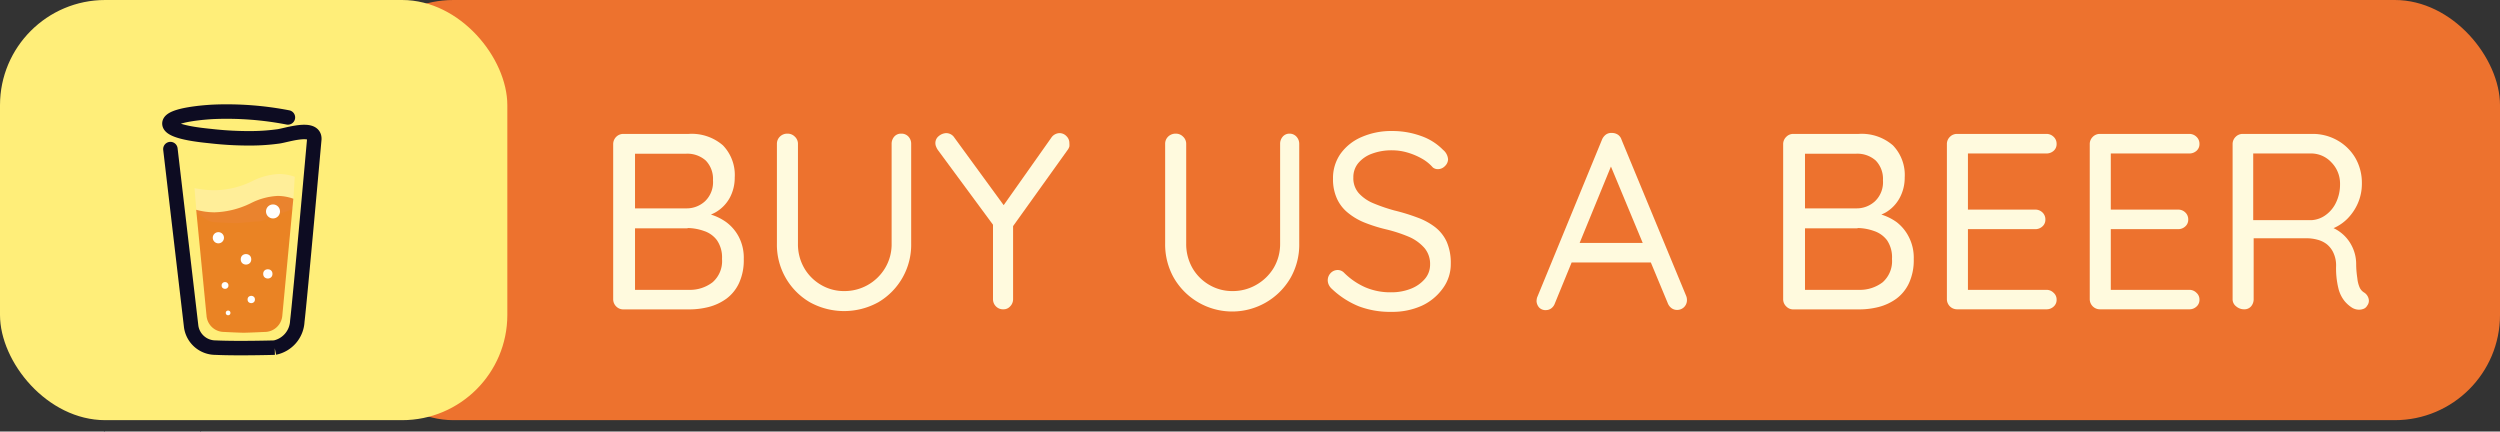 <svg xmlns="http://www.w3.org/2000/svg" viewBox="0 0 285.07 49.21"><rect x="0" y="0" width="285.07" height="49.21" fill="#333333" stroke="none"/><defs><style>.cls-1{fill:#0d0c22;}.cls-2{fill:#ed722e;}.cls-3{fill:#ffee79;}.cls-4{fill:#fffade;}.cls-5{fill:#fe9;}.cls-6{fill:#e25600;opacity:0.7;}.cls-7{fill:none;stroke:#0d0c22;stroke-linecap:round;stroke-miterlimit:10;stroke-width:1.65px;}.cls-8{fill:#fff;}</style></defs><g id="Layer_2" data-name="Layer 2"><g id="Layer_1-2" data-name="Layer 1"><path class="cls-1" d="M32.88,6.6l-.05,0-.11,0a.29.29,0,0,0,.16.07Z"/><path class="cls-1" d="M33.62,6.56h0Z"/><path class="cls-1" d="M32.91,6.56h0Z"/><path class="cls-1" d="M32.88,6.57h0Z"/><path class="cls-1" d="M33.58,6.61l.08-.05h0l0,0a.42.42,0,0,0-.14.09Z"/><path class="cls-1" d="M33,6.62,33,6.54l-.06,0a.26.26,0,0,0,.14.11Z"/><path class="cls-1" d="M12,49.08a.7.7,0,0,0-.17.13l.06,0Z"/><path class="cls-1" d="M24.22,46.68c0-.07,0-.06,0,.21a.17.17,0,0,1,0-.07S24.22,46.73,24.22,46.68Z"/><path class="cls-1" d="M23,49.08a.45.45,0,0,0-.17.13l.05,0Z"/><rect class="cls-2" x="39.7" width="245.37" height="47.91" rx="12"/><rect class="cls-3" width="57.85" height="47.91" rx="12"/><path class="cls-4" d="M78.52,15.27a5.43,5.43,0,0,1,3.91,1.3,4.86,4.86,0,0,1,1.35,3.67,4.83,4.83,0,0,1-.57,2.32,4.28,4.28,0,0,1-1.67,1.68,5.85,5.85,0,0,1-2.73.69l0-.8a7.91,7.91,0,0,1,2.06.28,6.08,6.08,0,0,1,1.94.92A4.91,4.91,0,0,1,84.24,27a5.16,5.16,0,0,1,.57,2.54,6.22,6.22,0,0,1-.54,2.74,4.65,4.65,0,0,1-1.44,1.78,6,6,0,0,1-2,.94,9,9,0,0,1-2.25.28H71.09a1.13,1.13,0,0,1-.83-.34,1.16,1.16,0,0,1-.34-.83V16.44a1.17,1.17,0,0,1,.34-.83,1.13,1.13,0,0,1,.83-.34Zm-.31,2.26H72.07l.34-.49v7.09l-.32-.37h6.15a3.08,3.08,0,0,0,2.16-.82,3,3,0,0,0,.9-2.38,3,3,0,0,0-.82-2.25A3.14,3.14,0,0,0,78.21,17.53Zm.2,8.51h-6.2l.2-.2V33.3l-.23-.25h6.34a4.23,4.23,0,0,0,2.73-.86,3.19,3.19,0,0,0,1.08-2.66,3.45,3.45,0,0,0-.58-2.14,3,3,0,0,0-1.47-1.05A5.86,5.86,0,0,0,78.41,26Z"/><path class="cls-4" d="M102.76,15.24a1.07,1.07,0,0,1,.83.34,1.19,1.19,0,0,1,.31.83V27.76a7.6,7.6,0,0,1-3.74,6.7,8.07,8.07,0,0,1-7.82,0,7.58,7.58,0,0,1-3.75-6.7V16.41a1.13,1.13,0,0,1,.34-.83,1.18,1.18,0,0,1,.88-.34,1.14,1.14,0,0,1,.82.34,1.11,1.11,0,0,1,.36.83V27.76a5.42,5.42,0,0,0,.71,2.8,5.25,5.25,0,0,0,1.93,1.93,5.11,5.11,0,0,0,2.61.7,5.38,5.38,0,0,0,4.69-2.63,5.26,5.26,0,0,0,.74-2.8V16.41a1.23,1.23,0,0,1,.3-.83A1,1,0,0,1,102.76,15.24Z"/><path class="cls-4" d="M120.8,15.18a1.08,1.08,0,0,1,.81.35,1.09,1.09,0,0,1,.33.8,2.21,2.21,0,0,1,0,.37,1.31,1.31,0,0,1-.16.34l-6.63,9.26.37-1.4v9.2a1.15,1.15,0,0,1-.33.83,1,1,0,0,1-.78.34,1.12,1.12,0,0,1-.85-.34,1.15,1.15,0,0,1-.33-.83v-9l.18.77L107,17.18a1.81,1.81,0,0,1-.25-.44,1,1,0,0,1-.09-.41,1,1,0,0,1,.41-.83,1.37,1.37,0,0,1,.82-.32,1.11,1.11,0,0,1,.94.52l5.92,8.11-.54-.08,5.65-8A1.17,1.17,0,0,1,120.8,15.18Z"/><path class="cls-4" d="M147,15.24a1.06,1.06,0,0,1,.83.34,1.2,1.2,0,0,1,.32.83V27.76a7.66,7.66,0,0,1-1,3.94,7.69,7.69,0,0,1-13.29,0,7.75,7.75,0,0,1-1-3.94V16.41a1.13,1.13,0,0,1,.34-.83,1.21,1.21,0,0,1,.89-.34,1.14,1.14,0,0,1,.81.34,1.11,1.11,0,0,1,.36.83V27.76a5.52,5.52,0,0,0,.71,2.8,5.25,5.25,0,0,0,1.93,1.93,5.12,5.12,0,0,0,2.62.7,5.34,5.34,0,0,0,2.71-.7,5.47,5.47,0,0,0,2-1.93,5.35,5.35,0,0,0,.74-2.8V16.41a1.23,1.23,0,0,1,.3-.83A1,1,0,0,1,147,15.24Z"/><path class="cls-4" d="M158.66,35.56a10.08,10.08,0,0,1-3.71-.63,9.82,9.82,0,0,1-3.09-2,1.45,1.45,0,0,1-.33-.43,1.26,1.26,0,0,1-.13-.54,1.17,1.17,0,0,1,.33-.82,1.09,1.09,0,0,1,.82-.35,1,1,0,0,1,.71.31,8,8,0,0,0,2.42,1.66,7.19,7.19,0,0,0,2.93.57,5.94,5.94,0,0,0,2.25-.4,4,4,0,0,0,1.6-1.11,2.47,2.47,0,0,0,.61-1.66,2.8,2.8,0,0,0-.65-1.89A5,5,0,0,0,160.65,27a16.68,16.68,0,0,0-2.61-.85,17.69,17.69,0,0,1-2.42-.76,7.28,7.28,0,0,1-1.91-1.12,4.42,4.42,0,0,1-1.26-1.62,5.33,5.33,0,0,1-.45-2.28,4.82,4.82,0,0,1,.86-2.84,5.71,5.71,0,0,1,2.39-1.9,8.41,8.41,0,0,1,3.5-.69,9.54,9.54,0,0,1,3.3.57,6.47,6.47,0,0,1,2.5,1.58,1.53,1.53,0,0,1,.57,1.08,1.09,1.09,0,0,1-.35.76,1.12,1.12,0,0,1-.82.36.92.92,0,0,1-.57-.2,4.77,4.77,0,0,0-1.24-1,7.6,7.6,0,0,0-1.63-.69,6.25,6.25,0,0,0-1.76-.26,6.37,6.37,0,0,0-2.32.39,3.64,3.64,0,0,0-1.55,1.07,2.51,2.51,0,0,0-.56,1.66,2.55,2.55,0,0,0,.63,1.78,4.67,4.67,0,0,0,1.68,1.15A19.61,19.61,0,0,0,159,24a22.48,22.48,0,0,1,2.58.79,7.52,7.52,0,0,1,2.05,1.1,4.47,4.47,0,0,1,1.33,1.67,6,6,0,0,1,.47,2.5,4.67,4.67,0,0,1-.89,2.8,6.09,6.09,0,0,1-2.41,2A8.15,8.15,0,0,1,158.66,35.56Z"/><path class="cls-4" d="M184,18.24,177.3,34.59a1.19,1.19,0,0,1-.4.56,1,1,0,0,1-.6.21,1,1,0,0,1-.8-.3,1.19,1.19,0,0,1-.29-.7,1.71,1.71,0,0,1,.06-.43l7.4-18a1.36,1.36,0,0,1,.47-.6,1.06,1.06,0,0,1,.67-.17,1.23,1.23,0,0,1,.68.2,1.08,1.08,0,0,1,.41.57l7.37,17.81a1.22,1.22,0,0,1,.09.46,1.11,1.11,0,0,1-.34.83,1.12,1.12,0,0,1-.78.31,1.07,1.07,0,0,1-.65-.21,1.3,1.3,0,0,1-.43-.59l-6.8-16.35Zm-5.28,11.69,1-2.23h8.49l.43,2.23Z"/><path class="cls-4" d="M211.94,15.27a5.42,5.42,0,0,1,3.9,1.3,4.86,4.86,0,0,1,1.35,3.67,4.83,4.83,0,0,1-.57,2.32A4.28,4.28,0,0,1,215,24.24a5.85,5.85,0,0,1-2.73.69l0-.8a7.85,7.85,0,0,1,2.06.28,6,6,0,0,1,1.94.92A4.91,4.91,0,0,1,217.65,27a5.16,5.16,0,0,1,.57,2.54,6.22,6.22,0,0,1-.54,2.74,4.65,4.65,0,0,1-1.44,1.78,6,6,0,0,1-2,.94,9,9,0,0,1-2.25.28H204.5a1.09,1.09,0,0,1-.82-.34,1.13,1.13,0,0,1-.35-.83V16.44a1.14,1.14,0,0,1,.35-.83,1.09,1.09,0,0,1,.82-.34Zm-.32,2.26h-6.14l.34-.49v7.09l-.32-.37h6.15a3.08,3.08,0,0,0,2.16-.82,3,3,0,0,0,.9-2.38,3,3,0,0,0-.82-2.25A3.14,3.14,0,0,0,211.62,17.53Zm.2,8.51h-6.2l.2-.2V33.3l-.23-.25h6.35a4.26,4.26,0,0,0,2.73-.86,3.21,3.21,0,0,0,1.07-2.66,3.45,3.45,0,0,0-.57-2.14,3.07,3.07,0,0,0-1.48-1.05A5.86,5.86,0,0,0,211.82,26Z"/><path class="cls-4" d="M223.17,15.27h10.17a1.15,1.15,0,0,1,.83.33,1.07,1.07,0,0,1,.34.81,1,1,0,0,1-.34.79,1.21,1.21,0,0,1-.83.3h-9.2l.26-.49v7.2l-.29-.31h7.95a1.15,1.15,0,0,1,.82.31,1.08,1.08,0,0,1,.35.83,1,1,0,0,1-.35.79,1.18,1.18,0,0,1-.82.3H224.2l.2-.29v7.41l-.17-.2h9.11a1.12,1.12,0,0,1,.83.34,1,1,0,0,1,.34.77,1,1,0,0,1-.34.8,1.17,1.17,0,0,1-.83.31H223.17A1.16,1.16,0,0,1,222,34.1V16.44a1.13,1.13,0,0,1,.34-.83A1.12,1.12,0,0,1,223.17,15.27Z"/><path class="cls-4" d="M239.46,15.27h10.17a1.15,1.15,0,0,1,.83.33,1.07,1.07,0,0,1,.34.81,1,1,0,0,1-.34.79,1.21,1.21,0,0,1-.83.3h-9.2l.26-.49v7.2l-.29-.31h7.95a1.15,1.15,0,0,1,.82.31,1.08,1.08,0,0,1,.35.83,1,1,0,0,1-.35.79,1.18,1.18,0,0,1-.82.3h-7.86l.2-.29v7.41l-.17-.2h9.11a1.12,1.12,0,0,1,.83.34,1,1,0,0,1,.34.77,1,1,0,0,1-.34.8,1.17,1.17,0,0,1-.83.31H239.46a1.16,1.16,0,0,1-1.17-1.17V16.44a1.13,1.13,0,0,1,.34-.83A1.12,1.12,0,0,1,239.46,15.27Z"/><path class="cls-4" d="M255.92,35.27a1.38,1.38,0,0,1-.94-.34,1,1,0,0,1-.4-.83V16.44a1.13,1.13,0,0,1,.34-.83,1.12,1.12,0,0,1,.83-.34h7.89a5.68,5.68,0,0,1,2.88.73,5.49,5.49,0,0,1,2.05,2,5.69,5.69,0,0,1,.75,2.92,5.57,5.57,0,0,1-.45,2.24A5.82,5.82,0,0,1,267.61,25a5.13,5.13,0,0,1-1.83,1.14l-.63-.43a4.19,4.19,0,0,1,1.74.79A4.42,4.42,0,0,1,268.15,28a4.53,4.53,0,0,1,.52,2.1c0,.71.08,1.27.14,1.69a3.34,3.34,0,0,0,.26,1,1.29,1.29,0,0,0,.48.55,1.17,1.17,0,0,1,.53.69.91.91,0,0,1-.16.83.79.79,0,0,1-.48.38,1.36,1.36,0,0,1-.63.06,1.54,1.54,0,0,1-.57-.19,3.64,3.64,0,0,1-.87-.75,3.71,3.71,0,0,1-.72-1.45,9.64,9.64,0,0,1-.27-2.57,3.4,3.4,0,0,0-.3-1.5,2.7,2.7,0,0,0-.77-1,2.94,2.94,0,0,0-1.07-.51,4.61,4.61,0,0,0-1.23-.16h-6.38l.35-.49V34.1a1.25,1.25,0,0,1-.29.83A1,1,0,0,1,255.92,35.27Zm.71-10.17h7a3,3,0,0,0,1.55-.57,3.67,3.67,0,0,0,1.19-1.43,4.73,4.73,0,0,0,.46-2.12,3.44,3.44,0,0,0-1-2.48,3.16,3.16,0,0,0-2.39-1h-6.74l.23-.57v8.68Z"/><path class="cls-5" d="M28.81,20.63a10,10,0,0,1-4.17,1.06,10.7,10.7,0,0,1-2.46-.24L22.39,24c0,.5.5.48.88.82a2,2,0,0,0,1.36.53s1.67.09,2.23.09,2.23-.18,2.23-.18a2.38,2.38,0,0,0,1.53-.44c.37-.34,2.74-.7,2.78-1.2l.21-3.46a5.4,5.4,0,0,0-1.77-.32A7.5,7.5,0,0,0,28.81,20.63Z"/><path class="cls-6" d="M28.64,23.15a10,10,0,0,1-4.16,1.06,7.9,7.9,0,0,1-2.11-.29L23.55,36a2,2,0,0,0,.64,1.32,2,2,0,0,0,1.37.53s1.67.09,2.22.09,2.4-.09,2.4-.09a2,2,0,0,0,1.36-.53A2,2,0,0,0,32.19,36l1.26-13.34a5.44,5.44,0,0,0-1.77-.32A7.54,7.54,0,0,0,28.64,23.15Z"/><path class="cls-7" d="M19.43,17,21.8,37.24a2.8,2.8,0,0,0,2.78,2.4c2.52.12,6.74,0,6.74,0a3.22,3.22,0,0,0,2.58-3c.32-2.64,1.94-20.78,1.94-20.78v-.05c0-1.46-3.16-.39-4.08-.26a23.16,23.16,0,0,1-3,.22,38.12,38.12,0,0,1-4.65-.24c-.69-.08-4.78-.41-4.79-1.44s4.34-1.31,5.07-1.34a36.71,36.71,0,0,1,8.44.64"/><circle class="cls-8" cx="24.9" cy="27.11" r="0.64"/><circle class="cls-8" cx="28.05" cy="29.57" r="0.6"/><circle class="cls-8" cx="30.54" cy="31.23" r="0.53"/><circle class="cls-8" cx="28.65" cy="34.15" r="0.42"/><circle class="cls-8" cx="25.66" cy="32.55" r="0.39"/><circle class="cls-8" cx="26.01" cy="35.68" r="0.27"/><circle class="cls-8" cx="31.13" cy="24.11" r="0.8"/></g></g></svg>